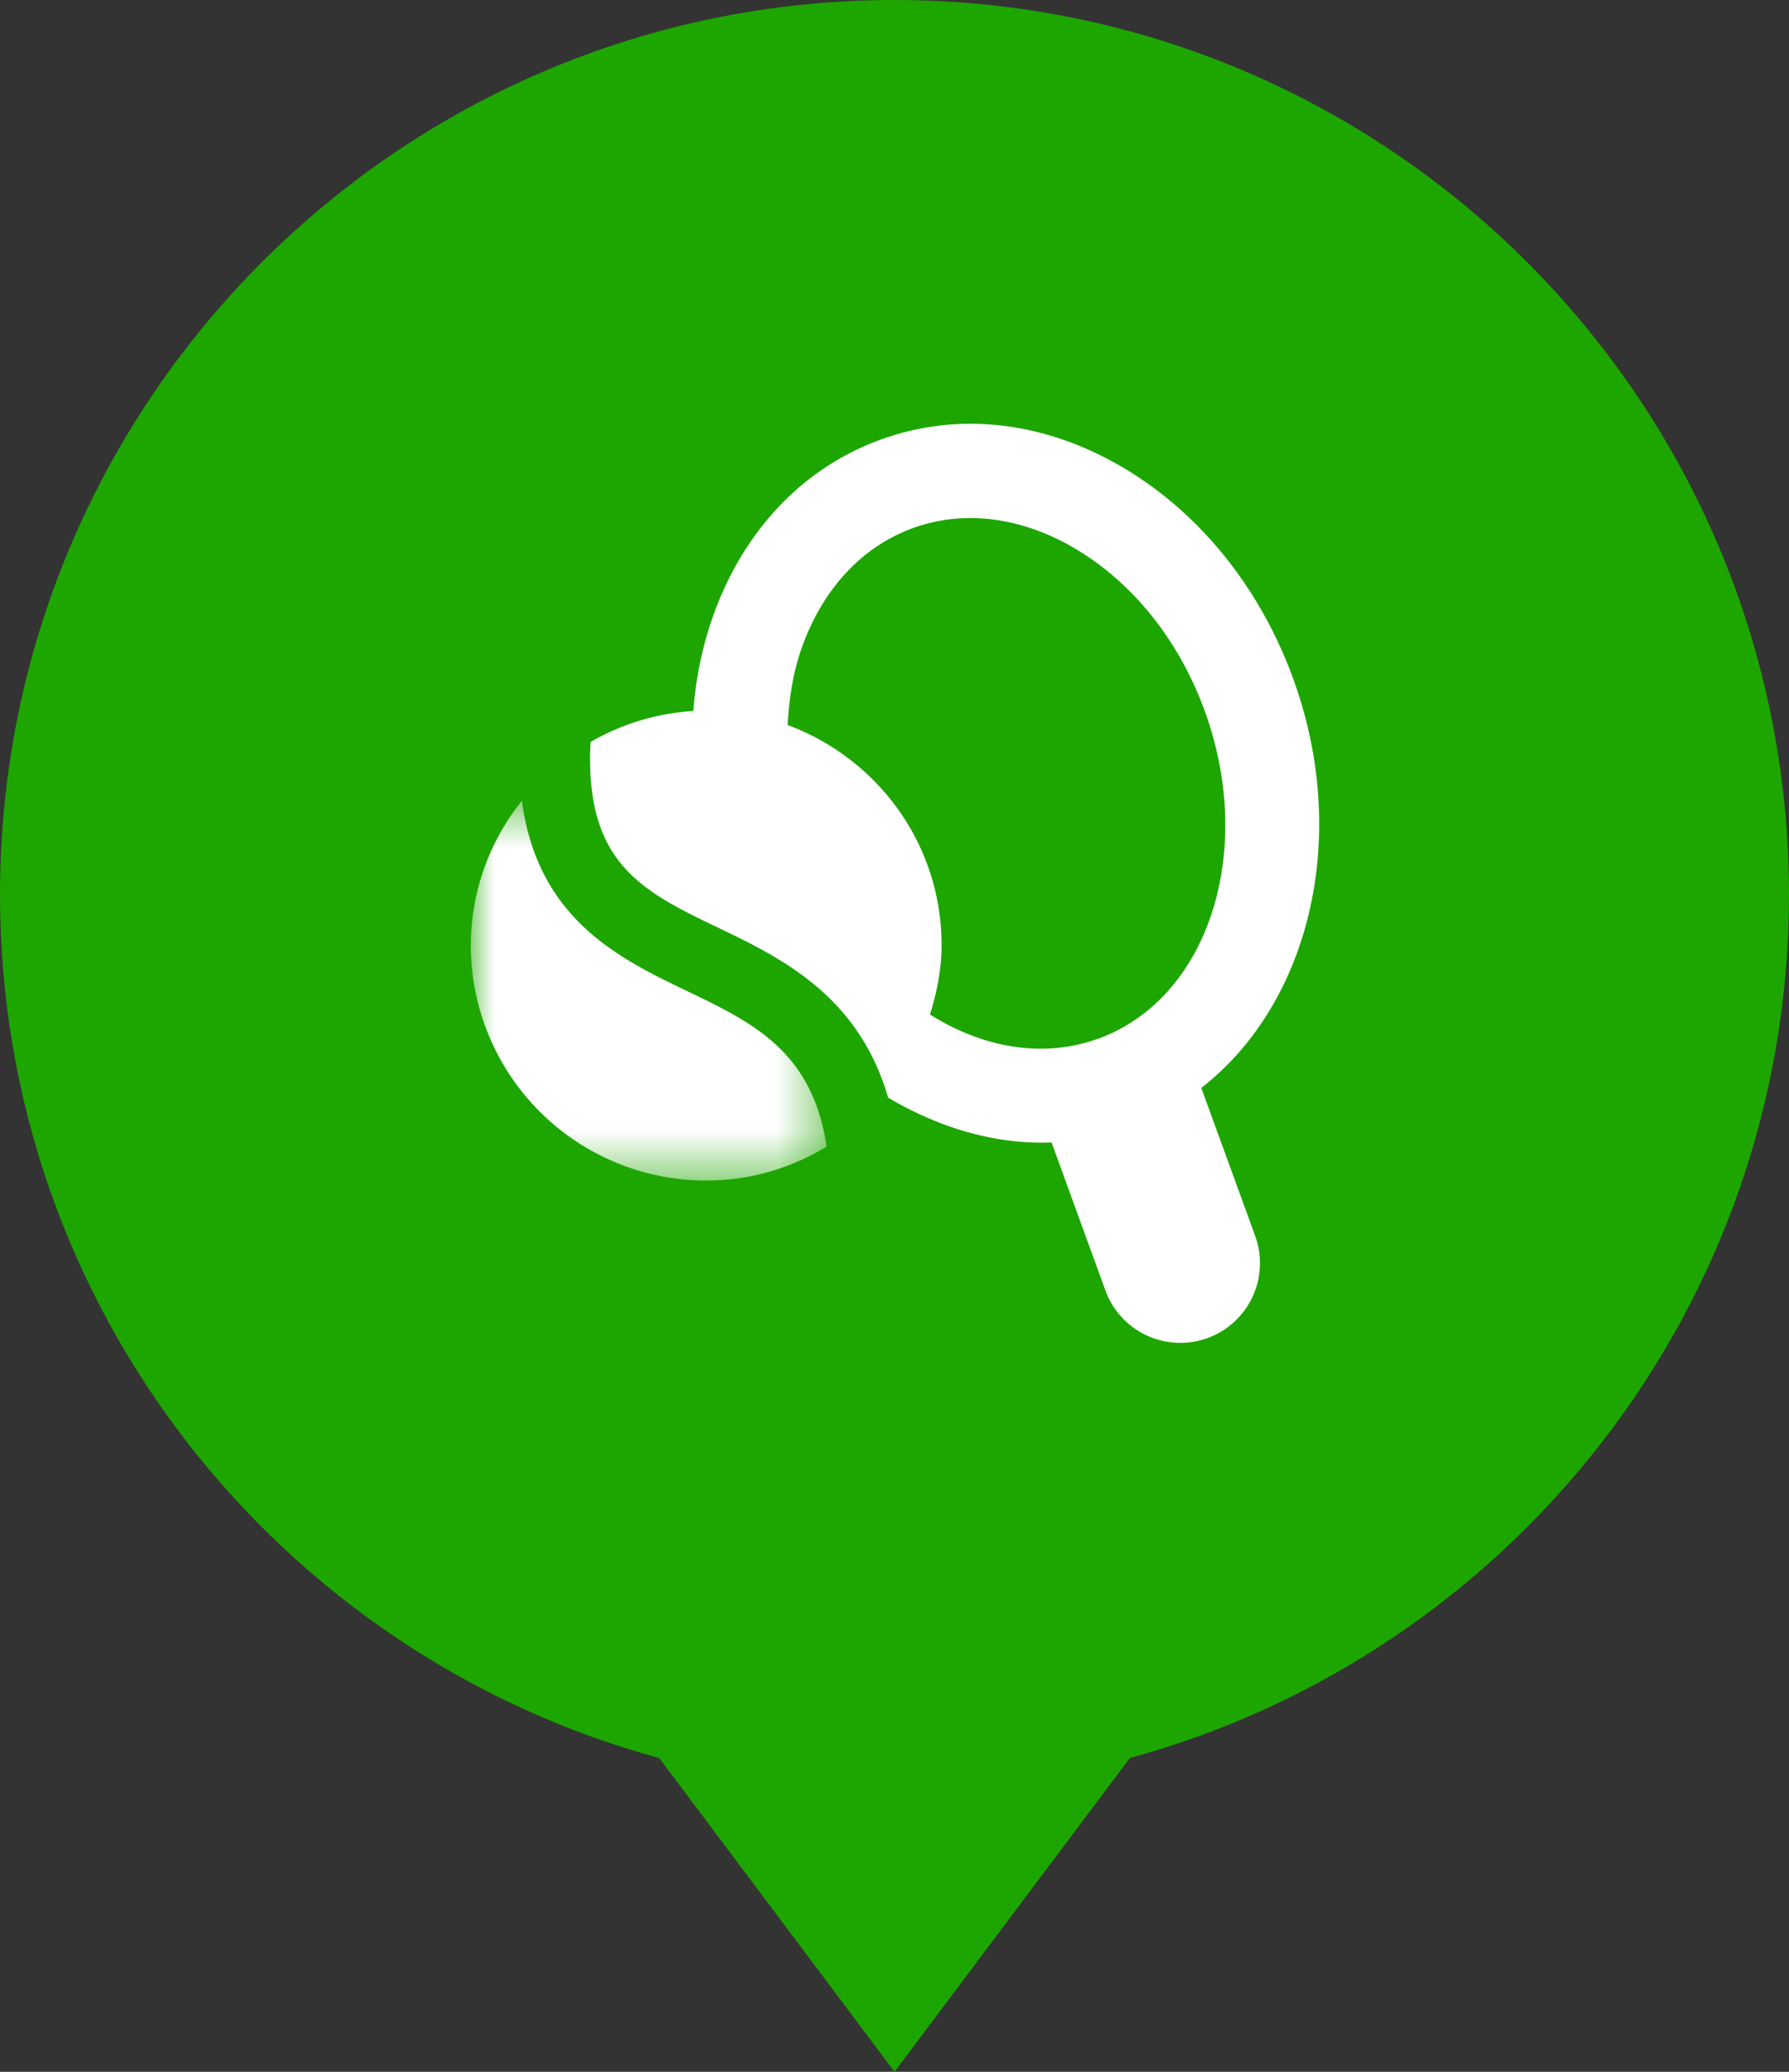 <svg xmlns="http://www.w3.org/2000/svg" xmlns:xlink="http://www.w3.org/1999/xlink" width="38" height="44" viewBox="0 0 38 44">
    <rect x="0" y="0" width="38" height="44" fill="#333333" stroke="none"/>
    <defs>
        <path id="a" d="M0 .488h7.558v8.065H0z"/>
    </defs>
    <g fill="none" fill-rule="evenodd">
        <path fill="#1DA600" d="M19 0c10.493 0 19 8.507 19 19 0 8.763-5.933 16.14-14 18.335L19 44l-4.998-6.664C5.933 35.14 0 27.764 0 19 0 8.507 8.507 0 19 0z"/>
        <path fill="#FFF" fill-rule="nonzero" d="M25.65 28.417a1.693 1.693 0 0 1-2.17-1.011l-1.492-4.1 3.18-1.158 1.493 4.1a1.692 1.692 0 0 1-1.012 2.169"/>
        <path fill="#FFF" fill-rule="nonzero" d="M23.334 22.056c-1.17.427-2.454.2-3.58-.51.145-.469.246-.958.246-1.474 0-2.15-1.365-3.968-3.27-4.674.031-.553.111-1.095.287-1.602.437-1.266 1.28-2.182 2.372-2.58a3.587 3.587 0 0 1 1.223-.214c.745 0 1.517.225 2.252.665 1.217.73 2.185 1.947 2.725 3.43 1.088 2.988.076 6.11-2.255 6.96m4.134-7.644c-.696-1.914-1.967-3.498-3.576-4.46-1.676-1.004-3.519-1.224-5.187-.616-1.669.607-2.939 1.958-3.579 3.805a7.804 7.804 0 0 0-.399 1.958 4.96 4.96 0 0 0-2.183.658c-.129 2.558 1.062 3.153 2.706 3.942 1.36.65 2.987 1.452 3.615 3.611 1.023.606 2.14.956 3.263.956a5.5 5.5 0 0 0 1.89-.332c3.367-1.226 4.915-5.497 3.45-9.522"/>
        <g transform="translate(10 16.519)">
            <mask id="b" fill="#fff">
                <use xlink:href="#a"/>
            </mask>
            <path fill="#FFF" fill-rule="nonzero" d="M4.603 4.533C3.157 3.841 1.42 3.001 1.085.488A4.917 4.917 0 0 0 0 3.553a5 5 0 0 0 5 5c.94 0 1.812-.267 2.558-.722-.3-2.002-1.53-2.615-2.955-3.298" mask="url(#b)"/>
        </g>
    </g>
</svg>
